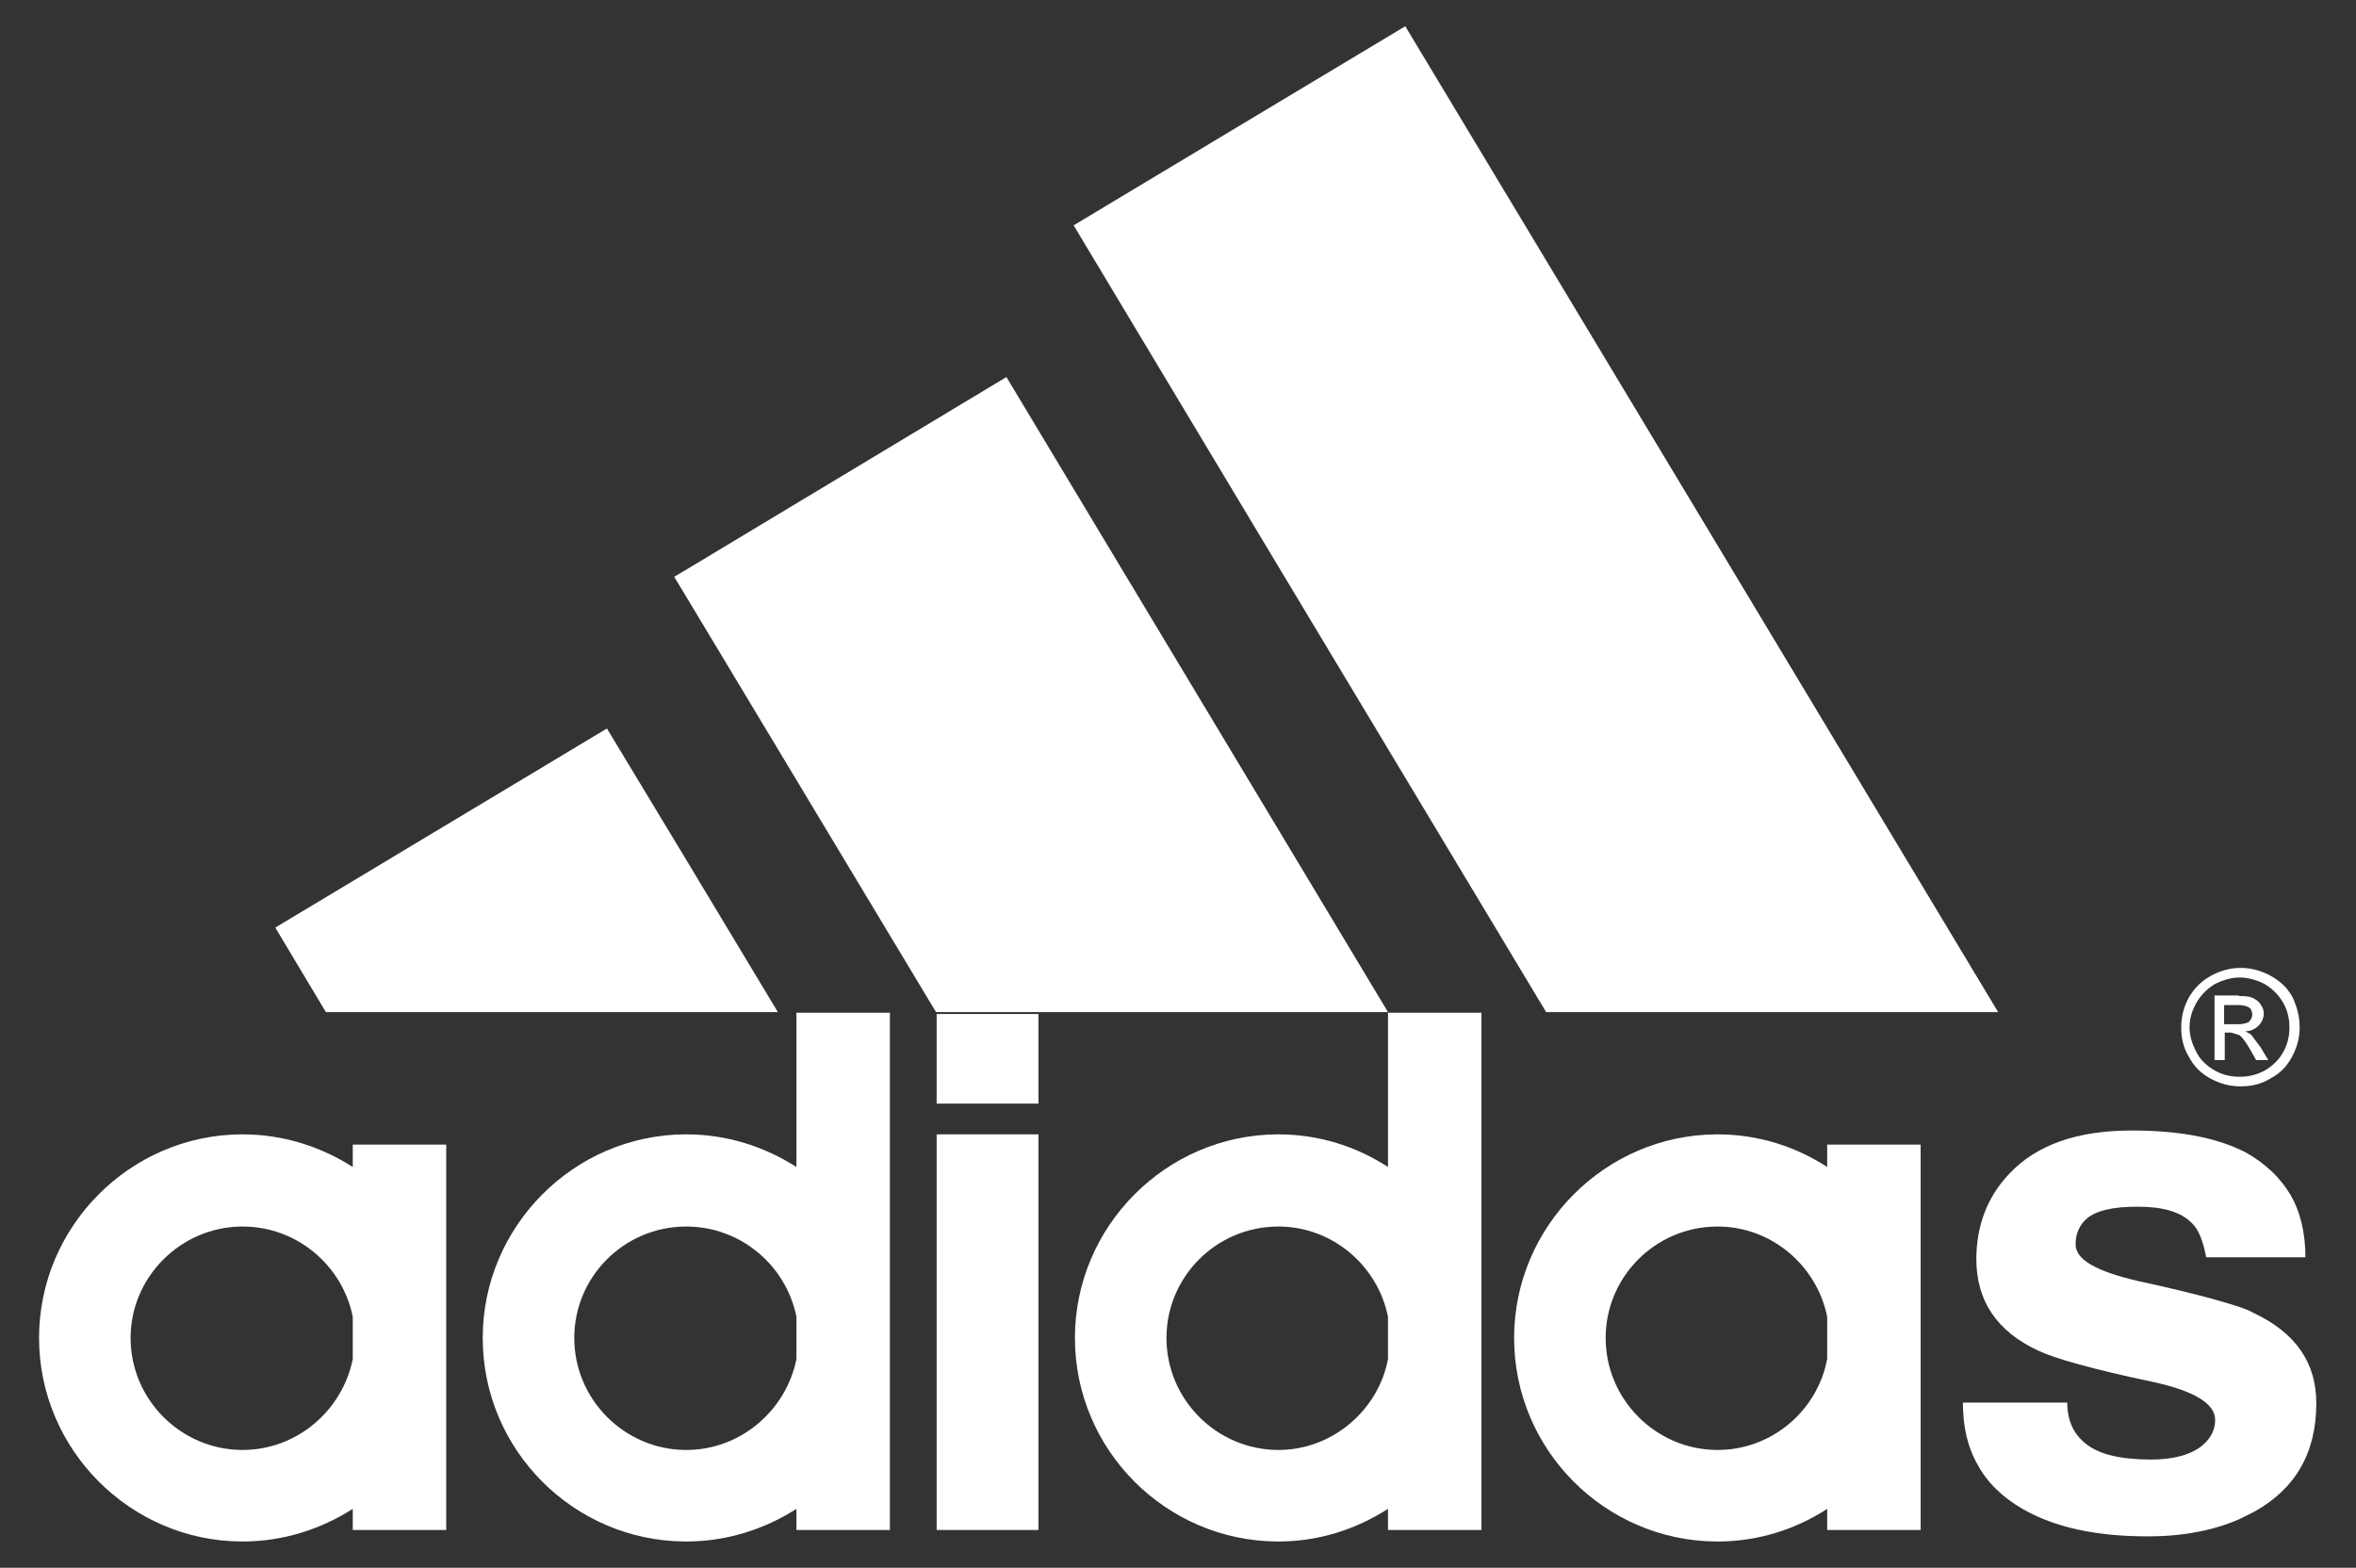 <?xml version="1.0" encoding="utf-8"?>
<!-- Generator: Adobe Illustrator 27.9.0, SVG Export Plug-In . SVG Version: 6.00 Build 0)  -->
<svg version="1.0" id="Layer_1" xmlns="http://www.w3.org/2000/svg" xmlns:xlink="http://www.w3.org/1999/xlink" x="0px" y="0px"
	 viewBox="0 0 368 244.9" style="enable-background:new 0 0 368 244.9;" xml:space="preserve">
<rect x="0" y="0" width="368" height="244.9" fill="#333333" stroke="none"/>
<style type="text/css">
	.st0{fill:#FFFFFF;}
</style>
<g>
	<g id="XMLID_1_">
		<g>
			<path class="st0" d="M360.1,196.4h-10.2h-5.3c-0.5-2.6-1.2-4.4-2.3-5.4c-1.7-1.7-4.5-2.5-8.4-2.5c-3.9,0-6.5,0.6-8,1.9
				c-1.1,1-1.7,2.3-1.7,4c0,2.4,3.3,4.2,9.7,5.7c7.4,1.6,12.7,3,16,4.1c0.9,0.3,1.6,0.6,2.1,0.9c6.6,3.1,9.8,7.8,9.8,14.1
				c0,7.7-3.2,13.3-9.6,16.9c-0.8,0.4-1.6,0.8-2.4,1.2c-4.1,1.8-8.9,2.7-14.3,2.7c-8.1,0-14.6-1.4-19.6-4.3c-3.1-1.8-5.5-4.1-7-6.9
				c-1.6-2.8-2.3-6-2.3-9.7h16.3c0,2.8,1,5,3,6.5c2,1.6,5.4,2.4,10.1,2.4c3.6,0,6.3-0.8,8-2.2c1.4-1.2,2-2.5,2-4
				c0-2.5-3.2-4.5-9.6-5.9c-9.5-2-15.5-3.7-18-4.9c-6.5-3-9.7-7.8-9.7-14.3c0-5.2,1.7-9.7,5.1-13.3c4.3-4.6,10.7-6.8,19.2-6.8
				c7,0,12.6,1,16.9,3c0.4,0.2,0.7,0.3,1,0.5c3,1.7,5.3,3.9,6.9,6.6C359.3,189.3,360.1,192.6,360.1,196.4z"/>
			<path class="st0" d="M351.8,158.5c0-0.3-0.1-0.6-0.2-0.8c-0.2-0.3-0.4-0.4-0.7-0.5c-0.2-0.1-0.5-0.1-1-0.2h-0.6h-1.9v3h2
				c0.2,0,0.4,0,0.5,0c0.7-0.1,1.2-0.2,1.4-0.4C351.6,159.3,351.8,158.9,351.8,158.5z M353.1,156.9c0.3,0.4,0.5,0.9,0.5,1.4
				c0,0.7-0.3,1.4-0.8,1.9c-0.5,0.5-1.2,0.9-2.1,0.9c0.4,0.2,0.6,0.3,0.9,0.5l1.5,2l1.2,2h-1.9l-0.9-1.6c-0.6-1-1.1-1.8-1.5-2.1
				c-0.1-0.1-0.1-0.1-0.2-0.2l-1.3-0.4h-1v4.3h-1.6v-10.1h3.5c0.2,0,0.4,0.1,0.6,0.1c0.9,0,1.5,0.1,1.9,0.3
				C352.3,156.1,352.8,156.4,353.1,156.9z"/>
			<path class="st0" d="M357.6,160.5c0-1.4-0.3-2.7-1-3.9c-0.7-1.2-1.7-2.2-2.9-2.9c-1.2-0.6-2.5-1-3.8-1c-0.1,0-0.1,0-0.1,0
				c-1.3,0-2.6,0.4-3.8,1c-1.2,0.7-2.2,1.7-2.9,2.9c-0.7,1.2-1.1,2.5-1.1,3.9c0,1.3,0.4,2.6,1.1,3.9c0.6,1.2,1.6,2.1,2.8,2.8
				c1.2,0.7,2.5,1,3.9,1c0,0,0,0,0.1,0c1.3,0,2.6-0.3,3.9-1c1.2-0.7,2.2-1.7,2.8-2.8C357.3,163.2,357.6,161.9,357.6,160.5z
				 M359.2,160.5c0,1.6-0.4,3.1-1.2,4.6c-0.8,1.5-1.9,2.6-3.4,3.4c-1.5,0.9-3,1.2-4.6,1.2c-0.1,0-0.1,0-0.1,0
				c-1.6,0-3.1-0.4-4.6-1.2c-1.5-0.8-2.6-1.9-3.4-3.4c-0.9-1.5-1.2-3-1.2-4.6c0-1.7,0.4-3.2,1.2-4.7c0.9-1.5,2-2.6,3.5-3.4
				c1.5-0.8,3-1.2,4.5-1.2c0,0,0,0,0.1,0c1.6,0,3.1,0.4,4.6,1.2c1.5,0.8,2.7,1.9,3.5,3.4C358.8,157.3,359.2,158.9,359.2,160.5z"/>
			<polygon class="st0" points="268.1,84.9 312.1,158.1 268.1,158.1 241.5,158.1 199.5,88.2 167.7,35.2 199.5,16.1 219.5,4.1 			"/>
			<path class="st0" d="M300,209v30h-14.6v-3.3c-4.9,3.2-10.8,5.1-17.1,5.1c-0.1,0-0.1,0-0.2,0c-17.4-0.1-31.6-14.3-31.6-31.8
				c0-17.4,14.2-31.7,31.6-31.8c0.1,0,0.1,0,0.2,0c6.3,0,12.2,1.9,17.1,5.1v-3.5H300V209z M285.4,212.3v-6.6
				c-1.6-8-8.7-14.1-17.1-14.1c-0.1,0-0.1,0-0.2,0c-9.6,0.1-17.3,7.9-17.3,17.4c0,9.6,7.8,17.4,17.3,17.5c0.1,0,0.1,0,0.2,0
				C276.8,226.5,283.9,220.3,285.4,212.3z"/>
			<path class="st0" d="M231.4,209v30h-14.6v-3.3c-5,3.2-10.8,5.1-17.1,5.1c-0.1,0-0.1,0-0.2,0c-17.4-0.1-31.6-14.3-31.6-31.8
				c0-17.4,14.2-31.7,31.6-31.8c0.1,0,0.1,0,0.2,0c6.3,0,12.2,1.9,17.1,5.1v-24.1h14.6V209z M216.8,212.3v-6.6
				c-1.6-8-8.7-14.1-17.1-14.1c-0.1,0-0.1,0-0.2,0c-9.6,0.1-17.3,7.9-17.3,17.4c0,9.6,7.8,17.4,17.3,17.5c0.1,0,0.1,0,0.2,0
				C208.1,226.5,215.3,220.3,216.8,212.3z"/>
			<polygon class="st0" points="199.5,129.3 216.8,158.1 199.5,158.1 146.2,158.1 107,92.9 105.3,90.1 107,89.1 157.2,58.9 			"/>
			<rect x="146.3" y="177.2" class="st0" width="15.9" height="61.8"/>
			<rect x="146.3" y="158.4" class="st0" width="15.9" height="14"/>
			<path class="st0" d="M139,209v30h-14.6v-3.3c-5,3.2-10.9,5.1-17.2,5.1c-0.1,0-0.1,0-0.2,0c-17.4-0.1-31.6-14.3-31.6-31.8
				c0-17.4,14.2-31.7,31.6-31.8c0.1,0,0.1,0,0.2,0c6.3,0,12.2,1.9,17.2,5.1v-24.1H139V209z M124.4,212.3v-6.6
				c-1.6-8-8.7-14.1-17.2-14.1c-0.1,0-0.1,0-0.2,0c-9.6,0.1-17.3,7.9-17.3,17.4c0,9.6,7.8,17.4,17.3,17.5c0.1,0,0.1,0,0.2,0
				C115.7,226.5,122.8,220.3,124.4,212.3z"/>
			<polygon class="st0" points="107,134 121.5,158.1 107,158.1 50.9,158.1 43,144.9 94.8,113.8 			"/>
			<path class="st0" d="M69.7,209v30H55.1v-3.3c-5,3.2-10.9,5.1-17.2,5.1c-0.1,0-0.1,0-0.2,0C20.3,240.7,6.1,226.4,6.1,209
				c0-17.4,14.2-31.7,31.6-31.8c0.1,0,0.1,0,0.2,0c6.3,0,12.2,1.9,17.2,5.1v-3.5h14.6V209z M55.1,212.3v-6.6
				c-1.6-8-8.7-14.1-17.2-14.1c-0.1,0-0.1,0-0.2,0c-9.5,0.1-17.3,7.9-17.3,17.4c0,9.6,7.8,17.4,17.3,17.5c0.1,0,0.1,0,0.2,0
				C46.4,226.5,53.5,220.3,55.1,212.3z"/>
		</g>
	</g>
</g>
</svg>

